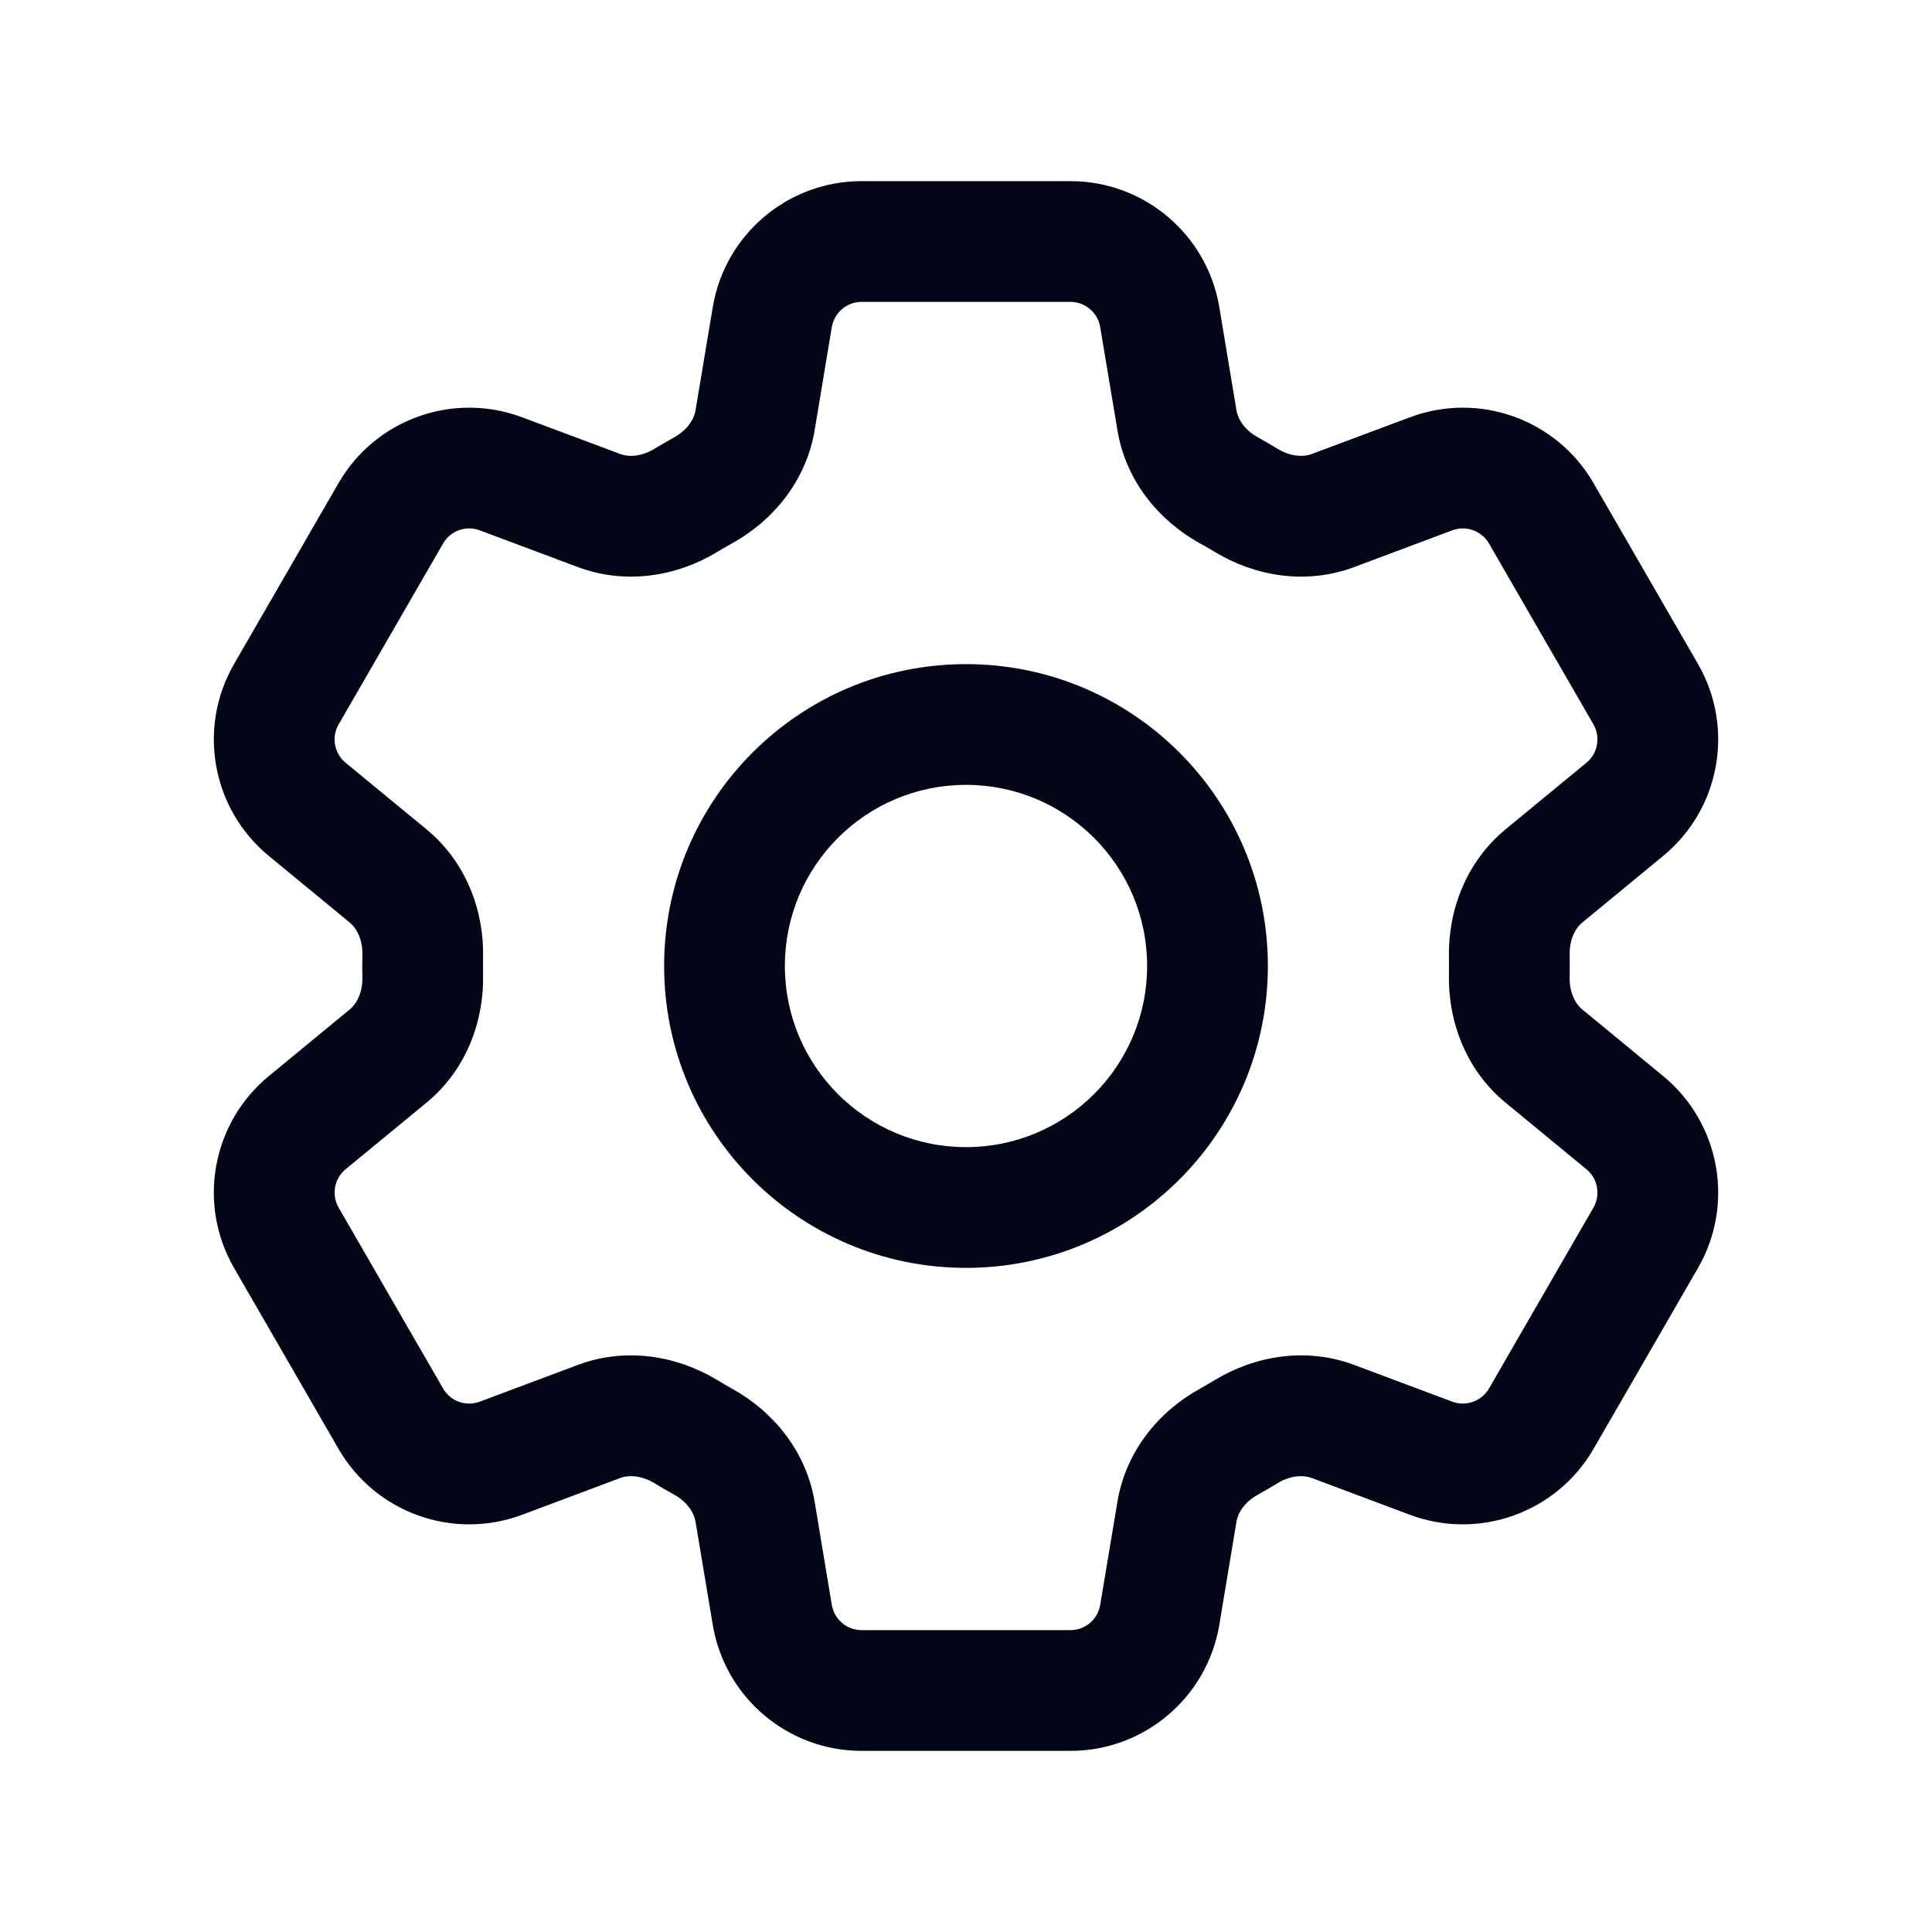<svg width="24" height="24" viewBox="0 0 24 24" fill="none" xmlns="http://www.w3.org/2000/svg">
<path fill-rule="evenodd" clip-rule="evenodd" d="M8.854 3.817C9.004 2.913 9.787 2.25 10.703 2.25H13.297C14.214 2.25 14.996 2.913 15.147 3.817L15.36 5.098C15.379 5.211 15.463 5.343 15.628 5.434C15.71 5.48 15.792 5.527 15.872 5.576C16.033 5.673 16.189 5.68 16.297 5.639L17.514 5.184C18.372 4.862 19.337 5.208 19.796 6.002L21.093 8.248C21.551 9.042 21.368 10.051 20.66 10.633L19.656 11.46C19.567 11.533 19.495 11.672 19.499 11.859C19.5 11.906 19.5 11.953 19.5 12C19.5 12.047 19.5 12.094 19.499 12.141C19.495 12.328 19.567 12.467 19.656 12.54L20.66 13.367C21.368 13.949 21.551 14.958 21.093 15.752L19.796 17.998C19.337 18.792 18.372 19.138 17.514 18.817L16.297 18.361C16.189 18.32 16.033 18.327 15.872 18.424C15.792 18.473 15.71 18.52 15.628 18.566C15.463 18.657 15.379 18.789 15.36 18.902L15.147 20.183C14.996 21.087 14.214 21.75 13.297 21.75H10.703C9.787 21.75 9.004 21.087 8.854 20.183L8.64 18.902C8.621 18.789 8.537 18.657 8.373 18.566C8.29 18.52 8.209 18.473 8.128 18.424C7.967 18.327 7.811 18.32 7.703 18.361L6.486 18.817C5.628 19.138 4.663 18.792 4.205 17.998L2.908 15.752C2.449 14.958 2.632 13.949 3.34 13.367L3.817 13.946L3.34 13.367L4.344 12.54C4.433 12.467 4.505 12.328 4.502 12.141C4.501 12.094 4.5 12.047 4.5 12C4.5 11.953 4.501 11.906 4.502 11.859C4.505 11.672 4.433 11.533 4.344 11.46L3.34 10.633C2.632 10.051 2.449 9.042 2.908 8.248L4.205 6.002C4.663 5.208 5.628 4.862 6.486 5.184L7.703 5.639C7.811 5.68 7.967 5.673 8.128 5.576C8.209 5.527 8.29 5.48 8.373 5.434C8.537 5.343 8.621 5.211 8.64 5.098L8.854 3.817ZM10.703 3.75C10.52 3.75 10.364 3.883 10.333 4.063L10.12 5.344C10.014 5.979 9.598 6.47 9.099 6.747C9.033 6.783 8.968 6.821 8.904 6.86C8.415 7.155 7.78 7.27 7.177 7.044L5.96 6.588C5.788 6.524 5.595 6.593 5.504 6.752L4.207 8.998C4.115 9.157 4.152 9.359 4.293 9.475L5.298 10.302C5.794 10.711 6.012 11.316 6.001 11.886C6.001 11.924 6 11.962 6 12C6 12.038 6.001 12.076 6.001 12.114C6.012 12.684 5.794 13.29 5.298 13.698L4.293 14.525L3.961 14.121L4.293 14.525C4.152 14.641 4.115 14.843 4.207 15.002L5.504 17.248C5.595 17.407 5.788 17.476 5.96 17.412L7.177 16.956C7.78 16.73 8.415 16.845 8.904 17.14C8.968 17.179 9.033 17.217 9.099 17.254C9.598 17.53 10.014 18.021 10.12 18.656L10.333 19.937C10.364 20.118 10.52 20.25 10.703 20.25H13.297C13.48 20.25 13.637 20.118 13.667 19.937L13.881 18.656C13.986 18.021 14.402 17.53 14.901 17.254C14.967 17.217 15.032 17.179 15.097 17.14C15.586 16.845 16.22 16.73 16.823 16.956L18.04 17.412C18.212 17.476 18.405 17.407 18.497 17.248L19.794 15.002C19.885 14.843 19.849 14.641 19.707 14.525L18.703 13.698C18.207 13.29 17.989 12.684 17.999 12.114C18 12.076 18 12.038 18 12C18 11.962 18 11.924 17.999 11.886C17.989 11.316 18.207 10.711 18.703 10.302L19.707 9.475C19.849 9.359 19.885 9.157 19.794 8.998L18.497 6.752C18.405 6.593 18.212 6.524 18.04 6.588L16.823 7.044C16.22 7.27 15.586 7.155 15.097 6.86C15.032 6.821 14.967 6.783 14.901 6.747C14.402 6.47 13.986 5.979 13.881 5.344L13.667 4.063C13.637 3.883 13.48 3.75 13.297 3.75H10.703ZM12 9.75C10.757 9.75 9.75 10.757 9.75 12C9.75 13.243 10.757 14.25 12 14.25C13.243 14.25 14.25 13.243 14.25 12C14.25 10.757 13.243 9.75 12 9.75ZM8.25 12C8.25 9.929 9.929 8.25 12 8.25C14.071 8.25 15.75 9.929 15.75 12C15.75 14.071 14.071 15.75 12 15.75C9.929 15.75 8.25 14.071 8.25 12Z" fill="#020617"/>
</svg>
